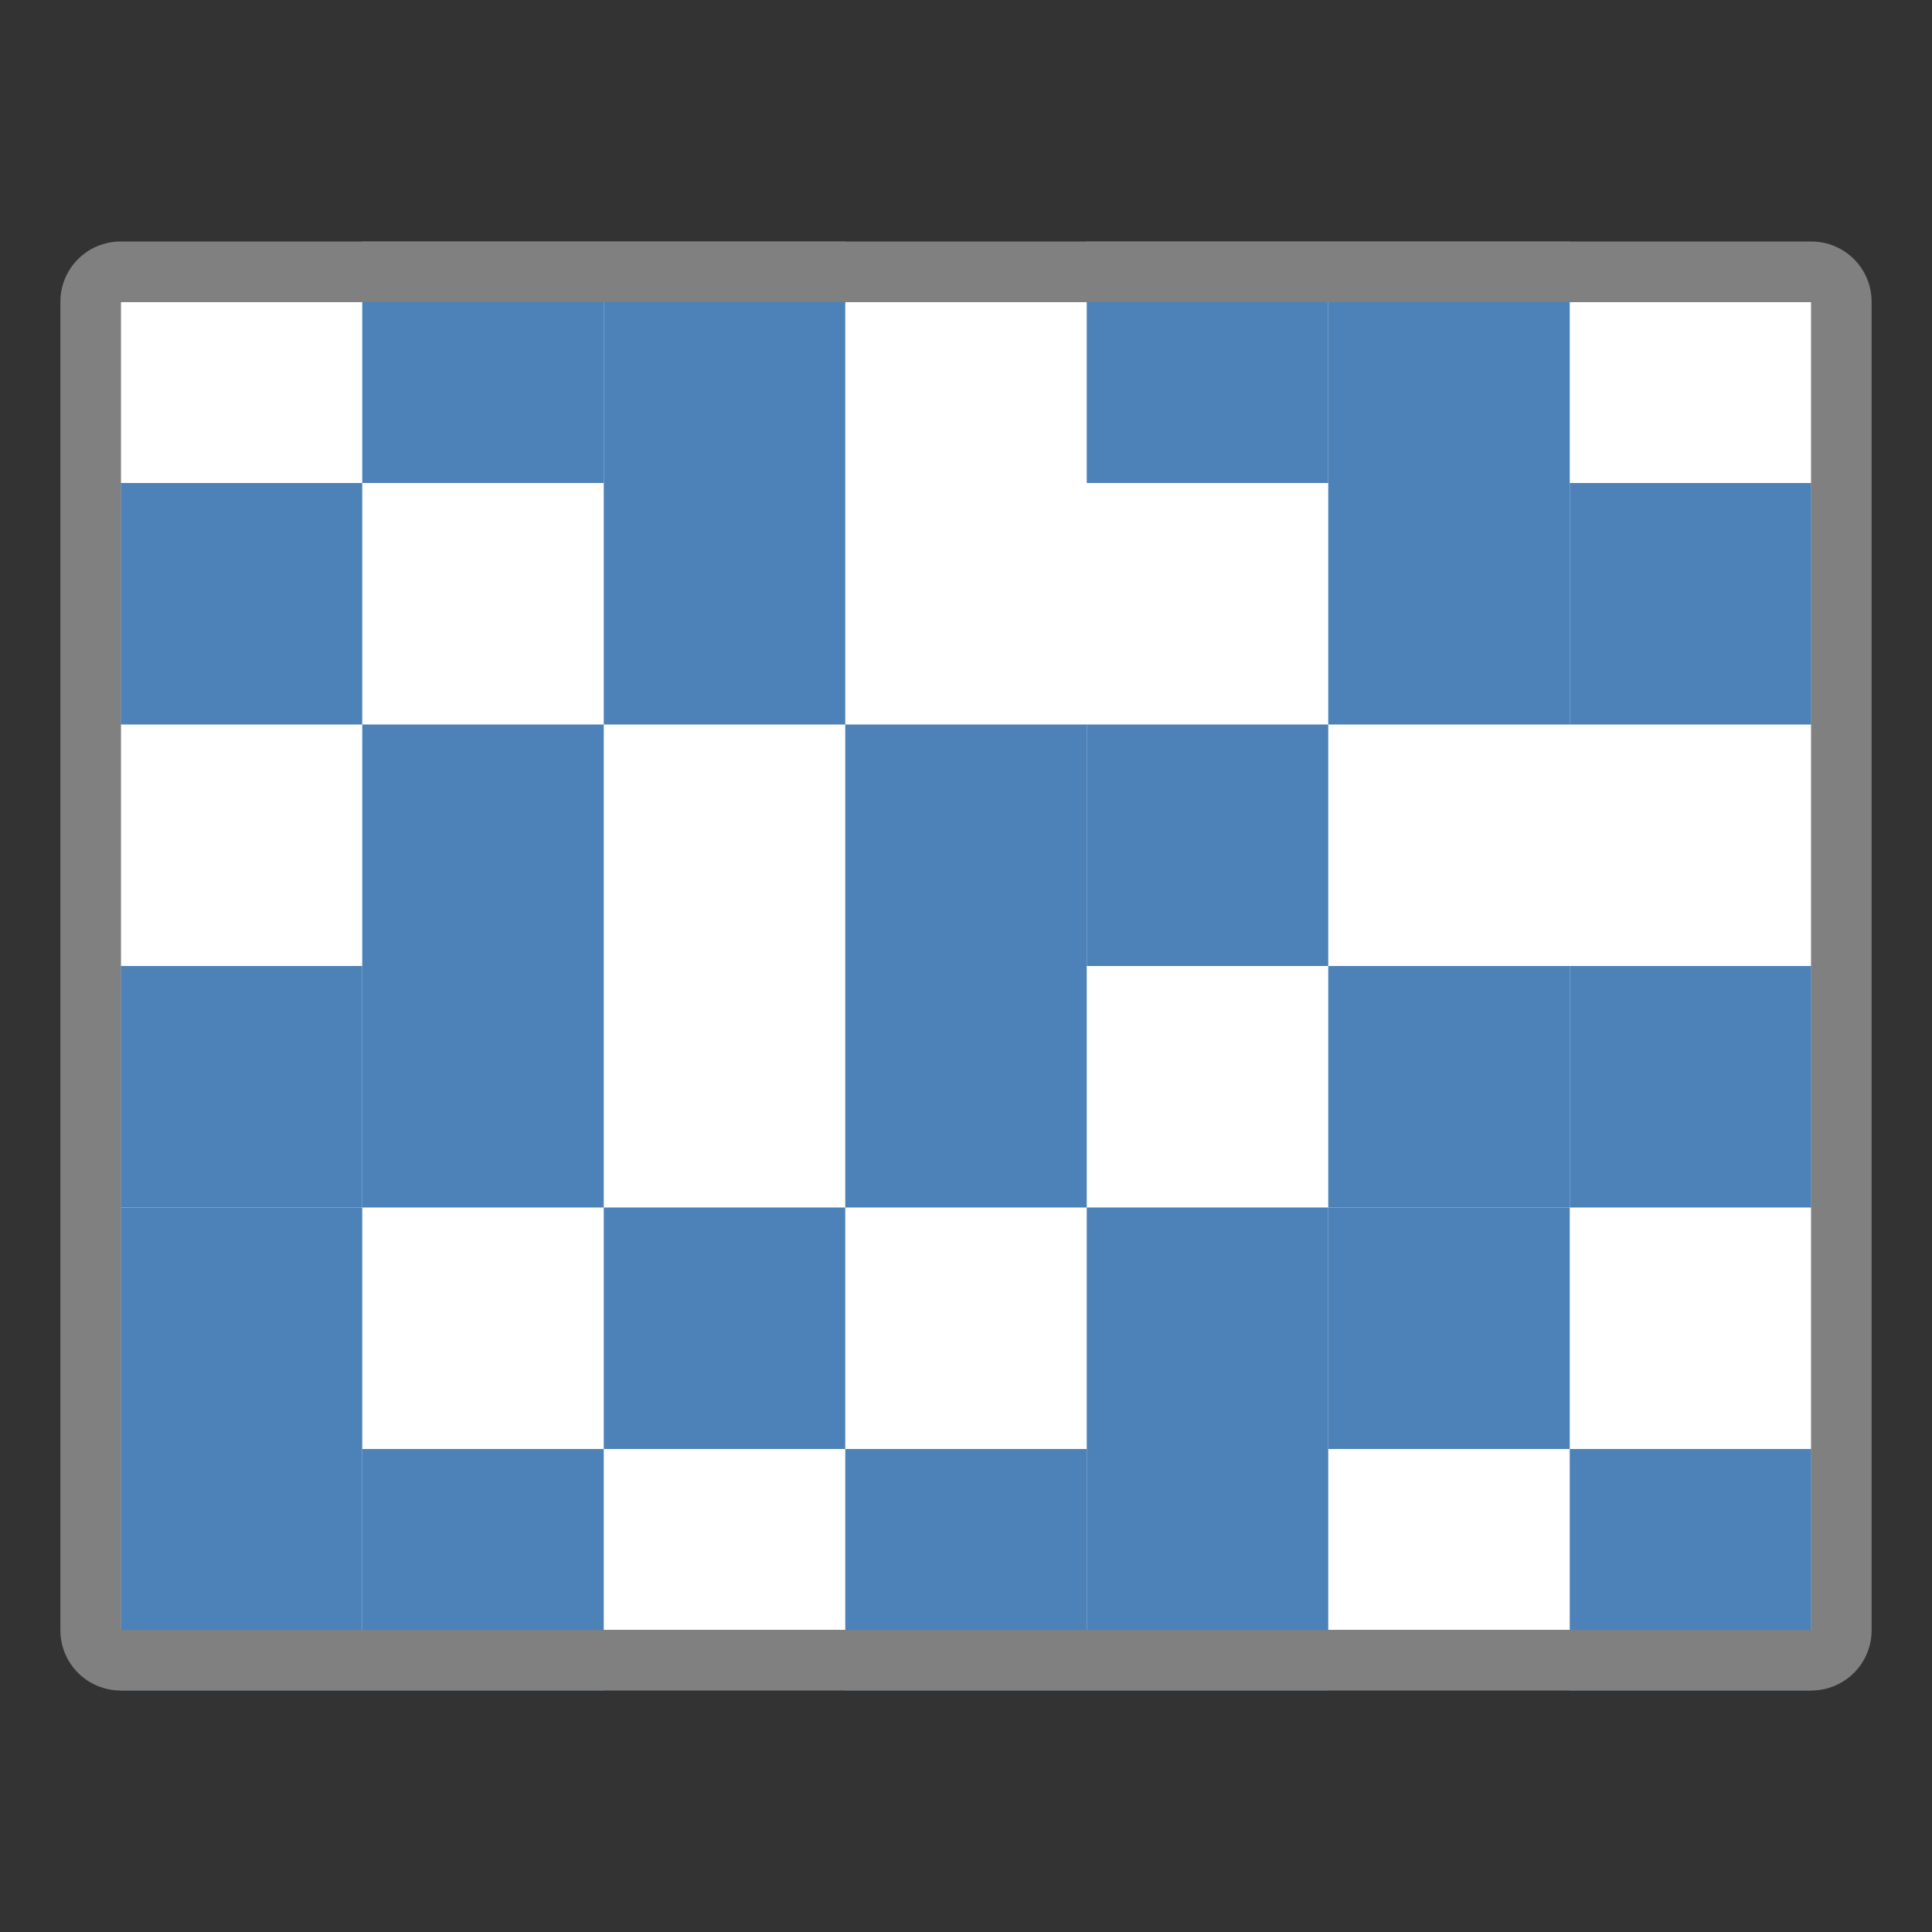<svg height="32" viewBox="0 0 32 32" width="32" xmlns="http://www.w3.org/2000/svg"><rect x="0" y="0" width="32" height="32" fill="#333333" stroke="none"/><path d="m2 5h28v22h-28z" fill="#fff"/><g fill="#4d82b8"><path d="m2 24h4v4h-4z"/><path d="m2 20h4v4h-4z"/><path d="m2 16h4v4h-4z"/><path d="m2 8h4v4h-4z"/><path d="m6 24h4v4h-4z"/><path d="m6 16h4v4h-4z"/><path d="m6 12h4v4h-4z"/><path d="m6 4h4v4h-4z"/><path d="m10 20h4v4h-4z"/><path d="m10 8h4v4h-4z"/><path d="m10 4h4v4h-4z"/><path d="m14 24h4v4h-4z"/><path d="m14 16h4v4h-4z"/><path d="m14 12h4v4h-4z"/><path d="m18 24h4v4h-4z"/><path d="m18 20h4v4h-4z"/><path d="m18 4h4v4h-4z"/><path d="m22 20h4v4h-4z"/><path d="m22 16h4v4h-4z"/><path d="m18 12h4v4h-4z"/><path d="m22 8h4v4h-4z"/><path d="m22 4h4v4h-4z"/><path d="m26 24h4v4h-4z"/><path d="m26 16h4v4h-4z"/><path d="m26 8h4v4h-4z"/></g><path d="m2 4c-.554 0-1 .446-1 1v22c0 .554.446 1 1 1h28c.554 0 1-.446 1-1v-22c0-.554-.446-1-1-1zm0 1h28v22h-28z" fill="#808080"/></svg>